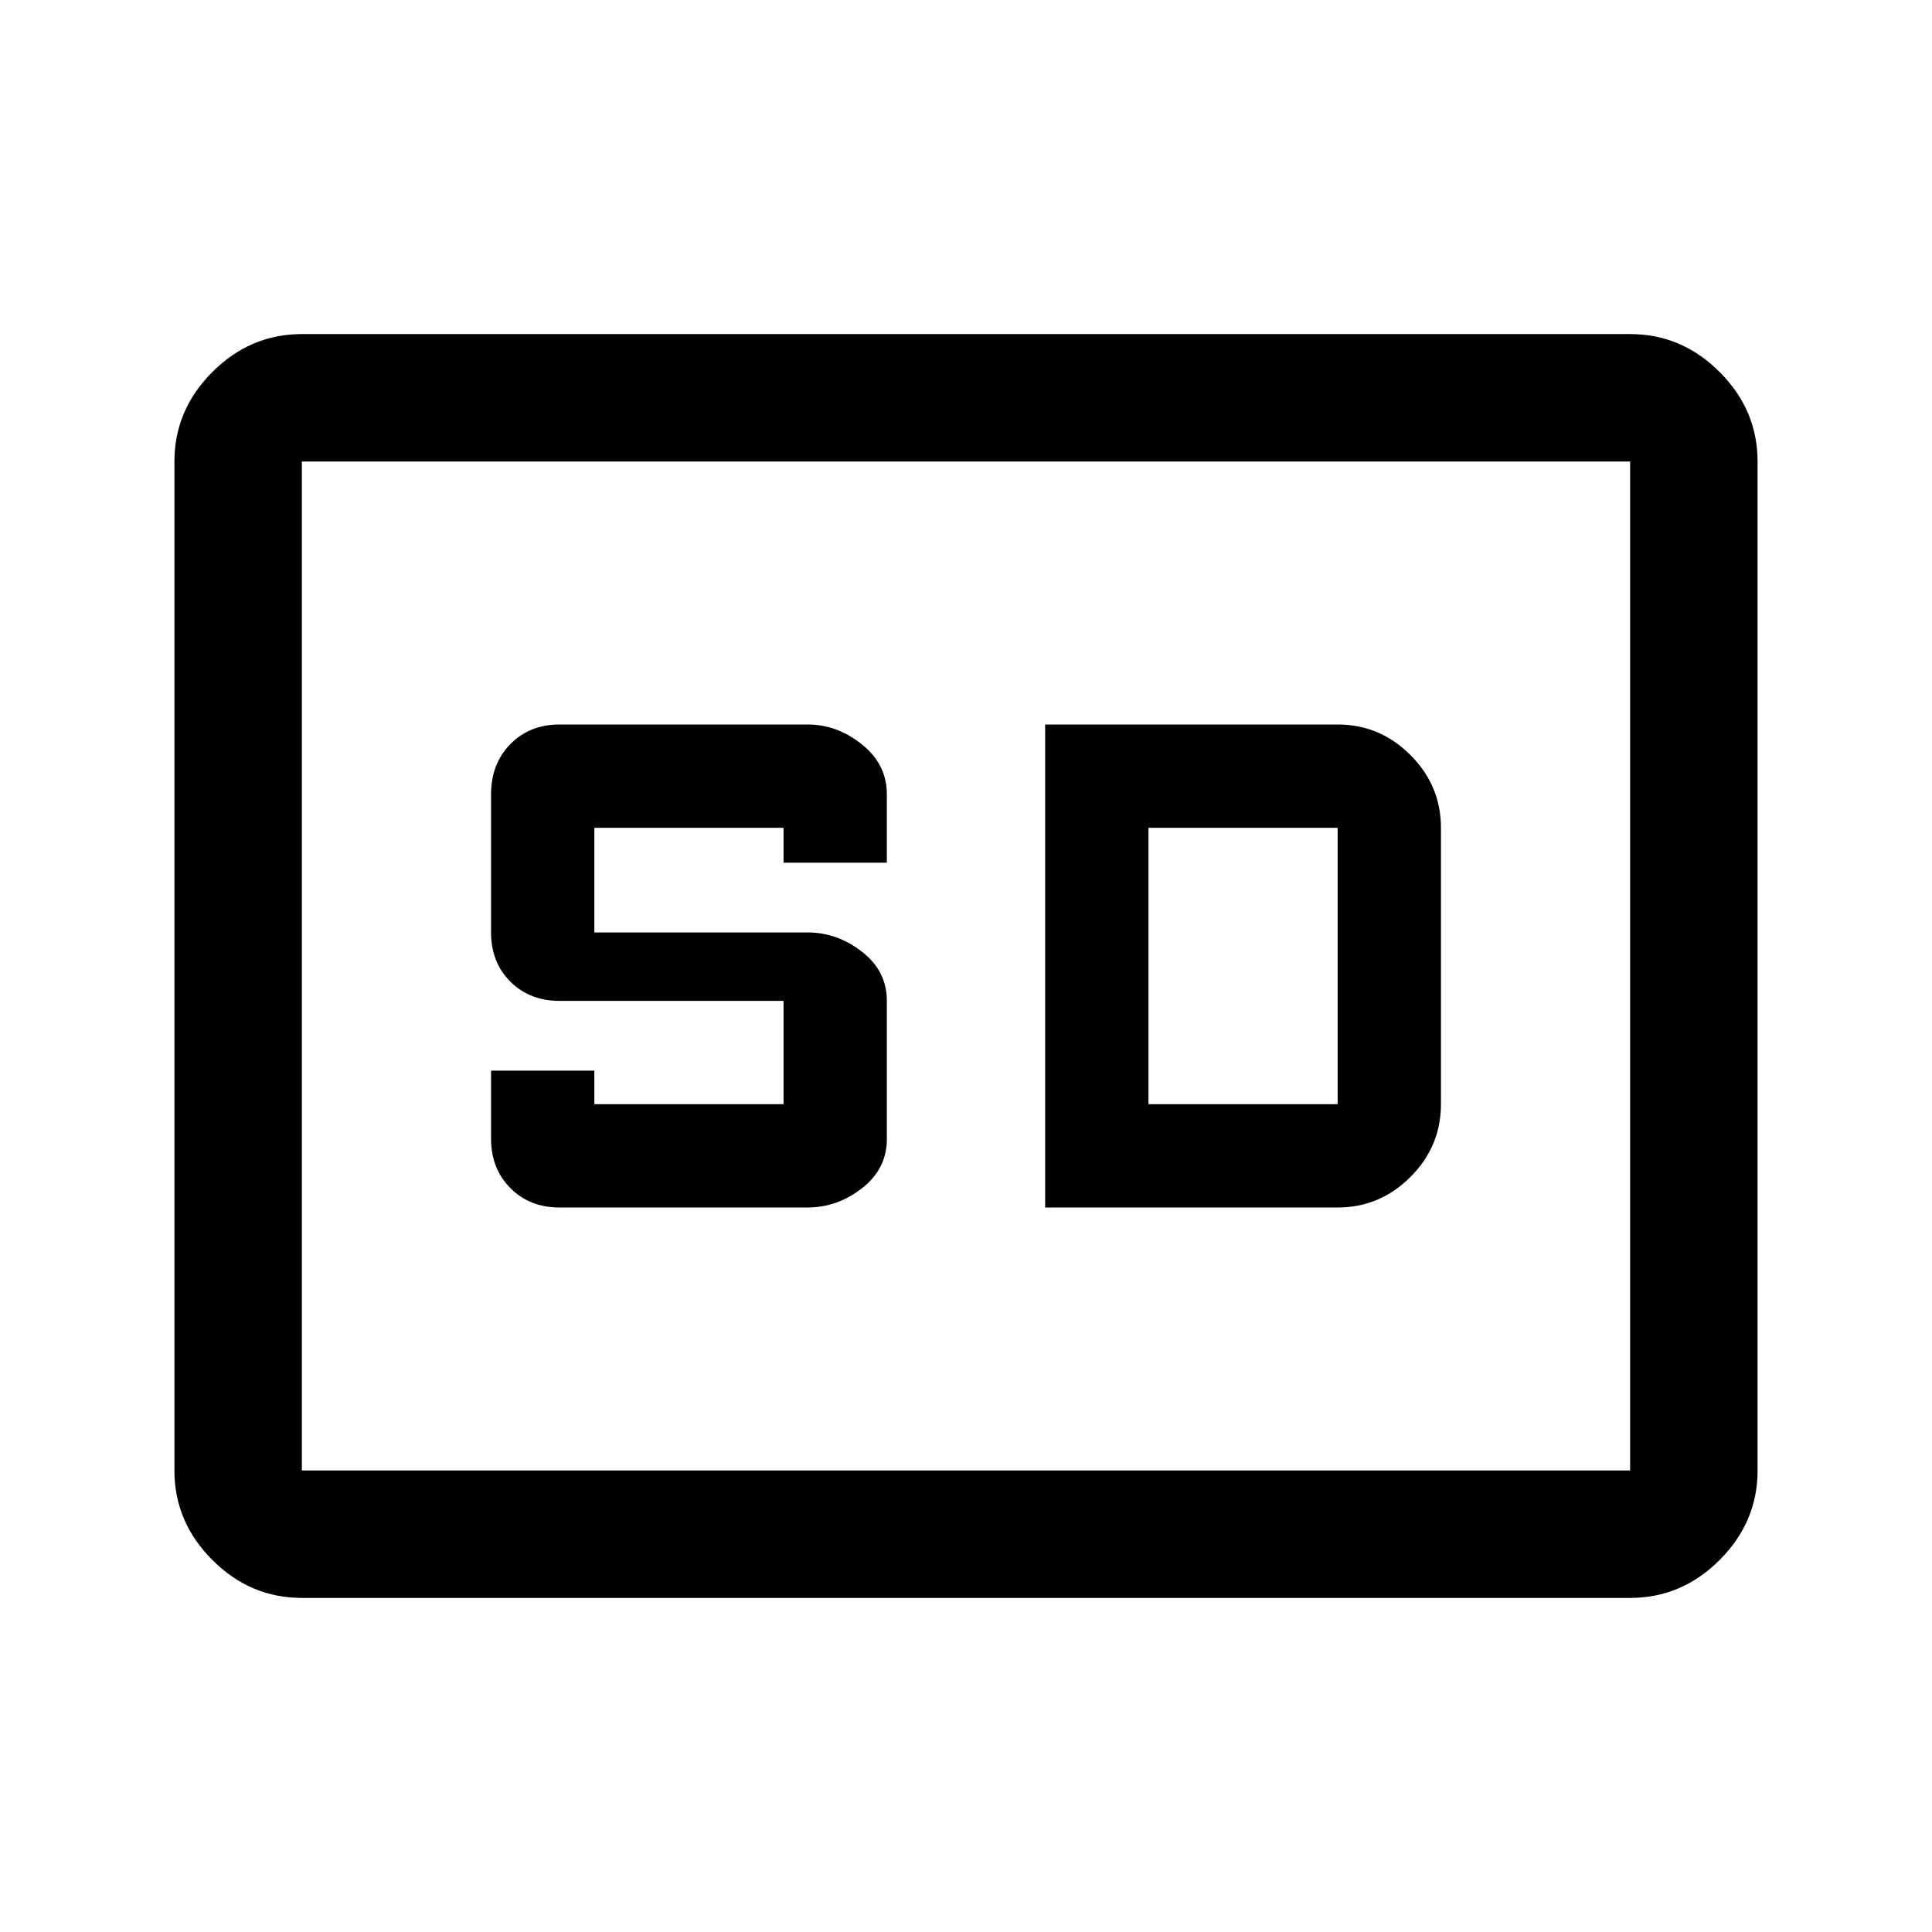 <svg xmlns="http://www.w3.org/2000/svg" height="40" viewBox="0 -960 960 960" width="40"><path d="M150-166q-25.63 0-44.48-18.85-18.85-18.86-18.85-44.48v-501.34q0-25.62 18.85-44.48Q124.37-794 150-794h660q25.63 0 44.48 18.85 18.85 18.86 18.85 44.48v501.34q0 25.62-18.85 44.48Q835.63-166 810-166H150Zm0-63.33h660v-501.34H150v501.34ZM278-360h123.33q14.67 0 27-9.58 12.34-9.59 12.34-24.42v-68.67q0-14.83-12.34-24.41-12.33-9.59-27-9.59h-106v-52h94v17.34h51.34v-33.99q0-14.83-12.34-24.76-12.33-9.92-27-9.92H278q-14.83 0-24.42 9.77-9.58 9.78-9.58 24.9v68.66q0 14.84 9.58 24.42 9.59 9.58 24.42 9.58h111.33v51.34h-94V-428H244v33.88q0 14.79 9.58 24.45Q263.17-360 278-360Zm241.33 0h145.34q20.98 0 36.16-15.17Q716-390.35 716-411.33v-137.34q0-20.98-15.17-36.16Q685.65-600 664.67-600H519.33v240Zm51.34-51.33v-137.34h94v137.34h-94ZM150-229.33v-501.34 501.34Z"/></svg>